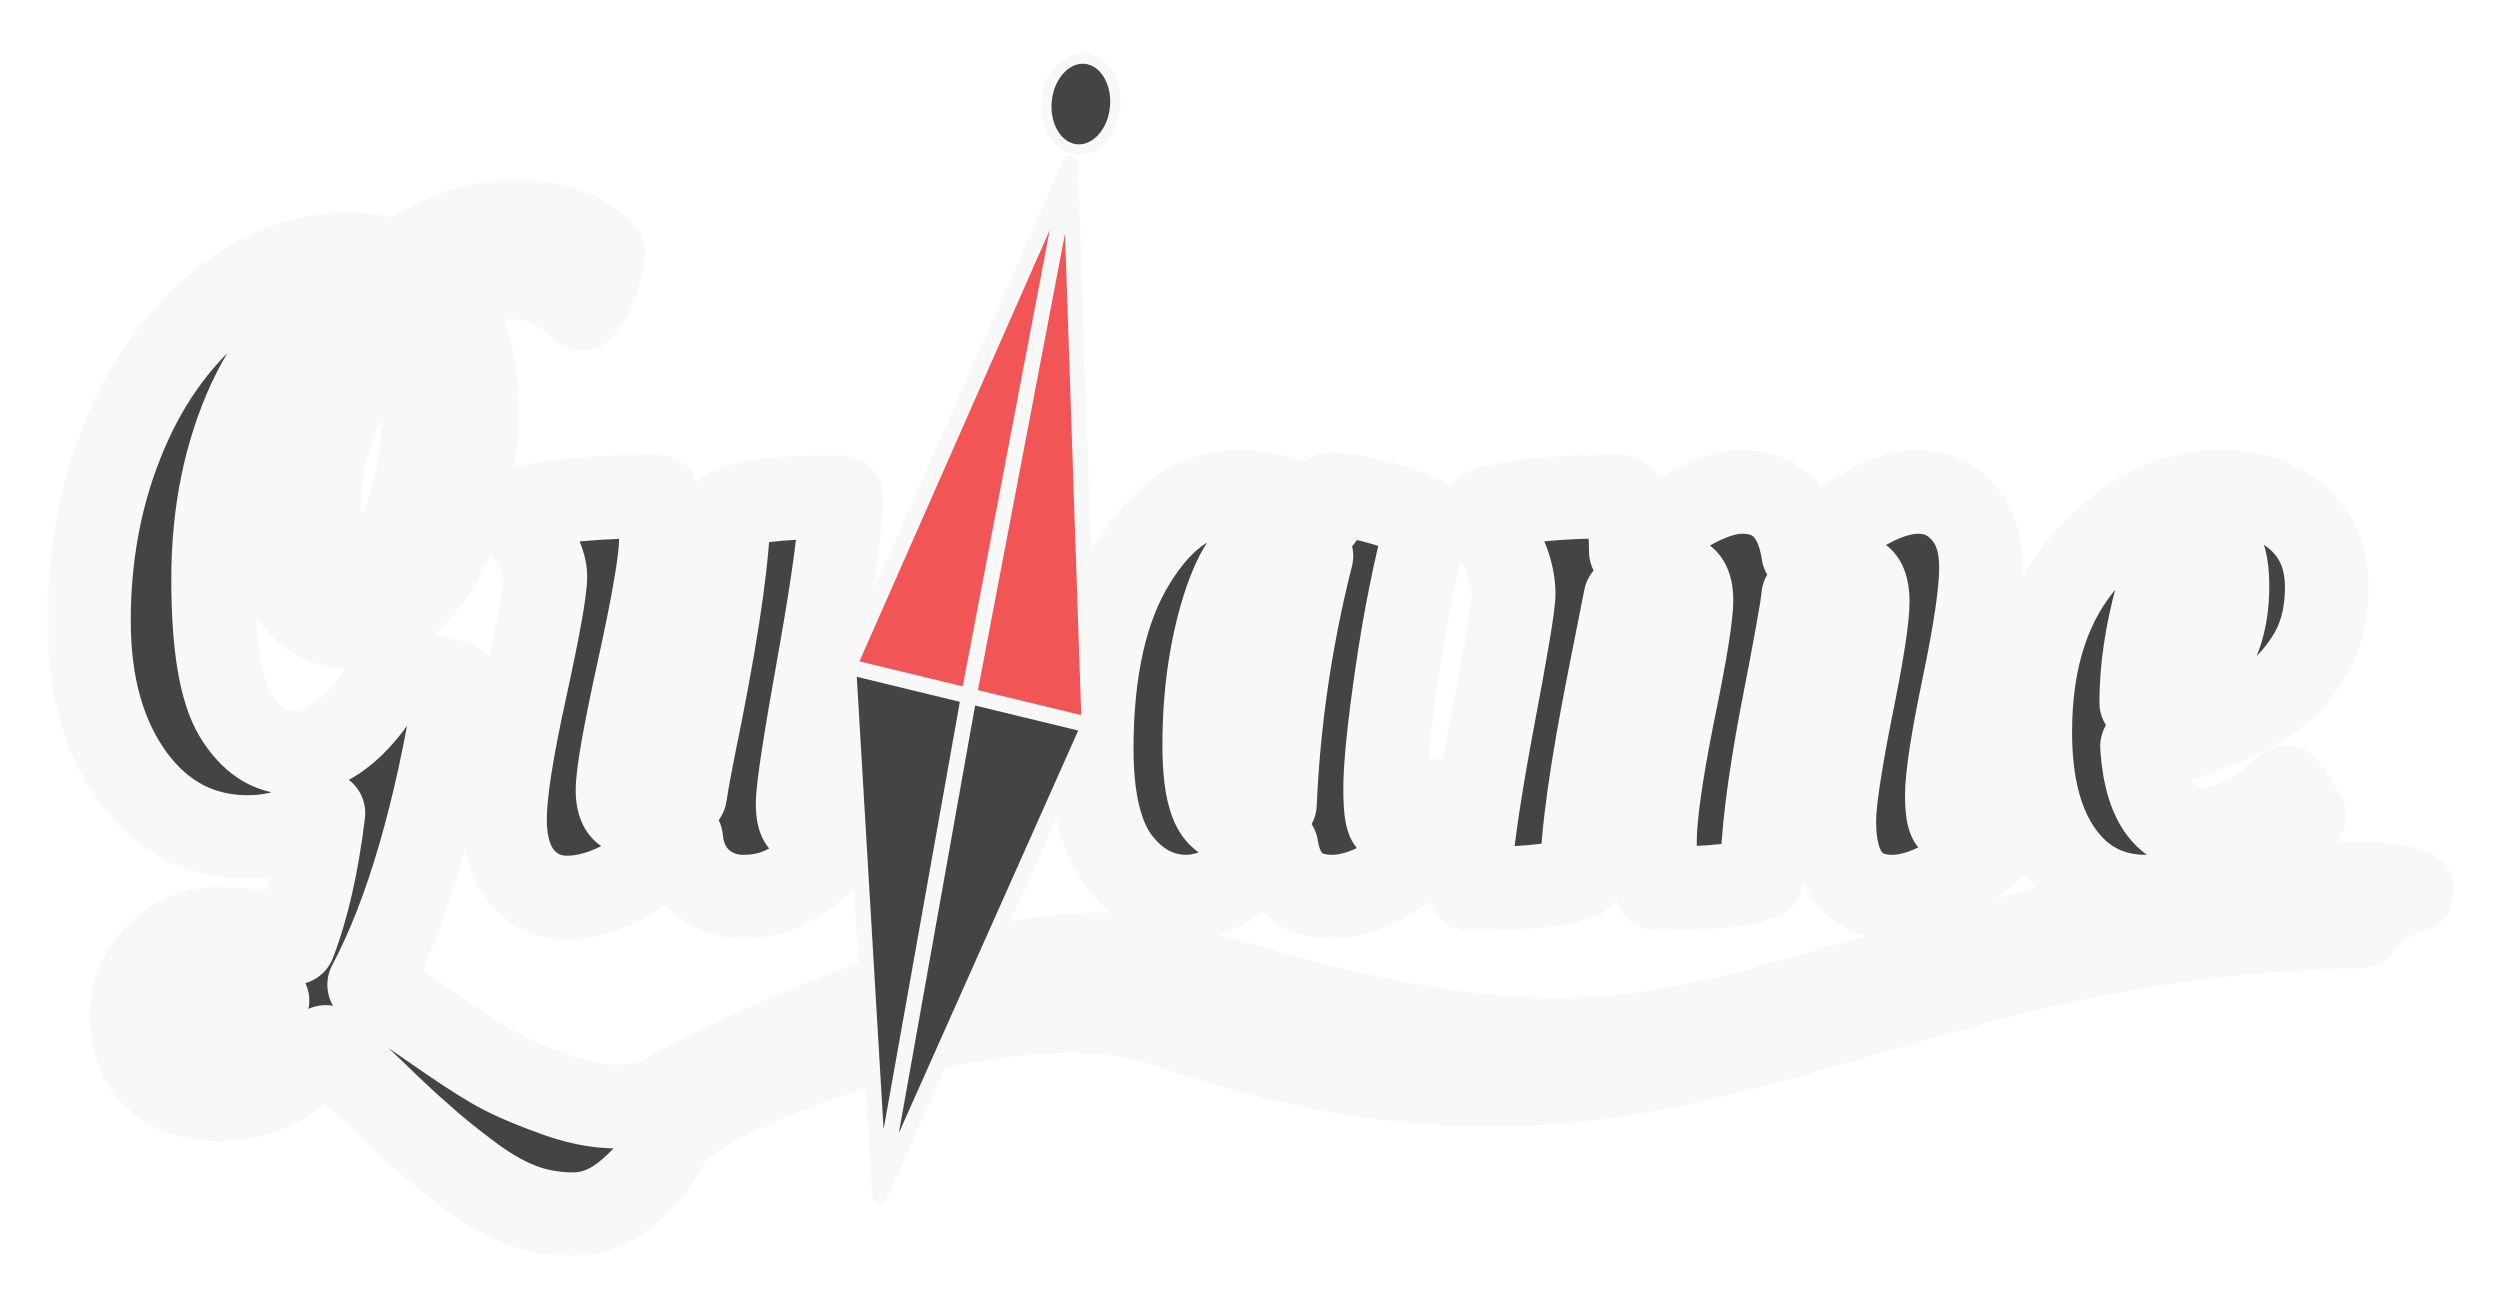 <svg width="239" height="124" viewBox="0 0 239 124" fill="none" xmlns="http://www.w3.org/2000/svg">
<g filter="url(#filter0_ddddi_146_317)">
<ellipse rx="3.302" ry="4.359" transform="matrix(0.981 0.193 -0.148 0.989 102.83 8.948)" fill="#444444" stroke="#F8F8F8"/>
<mask id="path-2-outside-1_146_317" maskUnits="userSpaceOnUse" x="4" y="16.171" width="231" height="103" fill="black">
<rect fill="white" x="4" y="16.171" width="231" height="103"/>
<path fill-rule="evenodd" clip-rule="evenodd" d="M63.519 107.853C62.678 109.724 61.391 111.397 59.66 112.871C57.977 114.345 56.196 115.082 54.316 115.082C52.485 115.082 50.778 114.77 49.194 114.147C47.611 113.523 45.928 112.531 44.147 111.17C42.415 109.866 40.955 108.675 39.768 107.598C38.58 106.578 36.972 105.075 34.943 103.091C32.914 101.163 31.479 99.831 30.638 99.094C27.62 102.439 24.206 104.111 20.395 104.111C17.971 104.111 15.967 103.403 14.383 101.985C12.849 100.568 12.082 98.668 12.082 96.287C12.082 93.963 12.899 91.95 14.532 90.249C16.214 88.605 18.243 87.782 20.618 87.782C22.993 87.782 25.319 88.236 27.595 89.143C28.881 85.798 29.822 81.659 30.416 76.727C28.288 78.257 25.888 79.023 23.216 79.023C18.713 79.023 15.051 77.123 12.231 73.325C9.41 69.469 8 64.48 8 58.357C8 52.233 9.039 46.563 11.117 41.347C13.196 36.075 16.165 31.765 20.024 28.42C23.933 25.018 28.238 23.318 32.939 23.318C34.572 23.318 36.131 23.601 37.615 24.168C41.326 21.503 45.038 20.171 48.749 20.171C52.509 20.171 55.33 21.192 57.21 23.233C56.814 25.5 56.122 27.258 55.132 28.505C53.153 26.521 50.951 25.529 48.526 25.529C46.101 25.529 43.825 26.067 41.697 27.145C43.974 29.923 45.112 33.58 45.112 38.116C45.112 41.404 44.642 44.608 43.702 47.726C42.811 50.788 41.376 53.424 39.397 55.635C37.417 57.79 35.215 58.867 32.791 58.867C30.416 58.867 28.609 57.818 27.372 55.72C26.135 53.622 25.517 50.929 25.517 47.641C25.517 41.007 27.818 34.855 32.419 29.186C28.758 29.469 25.739 32.162 23.364 37.265C21.039 42.311 19.876 48.009 19.876 54.359C19.876 60.653 20.593 64.99 22.028 67.371C23.463 69.753 25.269 70.943 27.447 70.943C31.059 70.943 34.325 68.194 37.244 62.694L43.182 64.31C41.203 76.727 38.407 86.337 34.795 93.14C35.537 93.594 37.343 94.813 40.213 96.797C43.133 98.838 45.236 100.228 46.522 100.965C47.858 101.758 49.689 102.58 52.014 103.431C54.34 104.338 56.493 104.792 58.472 104.792L61.7 104.545C64.584 102.678 95.619 86.036 111.987 91.233C145.977 102.024 156.117 99.032 177.852 92.619C183.035 91.09 188.877 89.366 195.86 87.588C217.384 82.85 226.927 82.85 230.108 84.186C228.057 84.751 226.951 85.389 225.125 87.588C205.281 87.879 190.773 92.135 177.402 96.058C157.265 101.966 139.709 107.117 110.397 96.822C95.769 92.088 66.532 103.087 63.515 107.84C63.516 107.845 63.518 107.849 63.519 107.853ZM33.087 53.679C35.116 53.679 36.749 52.205 37.986 49.257C39.273 46.252 39.916 42.793 39.916 38.881C39.916 34.969 38.976 32.162 37.096 30.462C34.918 32.616 33.187 35.224 31.9 38.286C30.663 41.347 30.044 44.182 30.044 46.79C30.044 51.383 31.059 53.679 33.087 53.679ZM20.024 97.733C21.806 97.733 23.488 96.712 25.071 94.671C23.241 93.537 21.583 92.97 20.098 92.97C17.971 92.97 16.907 93.792 16.907 95.437C16.907 96.174 17.229 96.741 17.872 97.138C18.515 97.534 19.233 97.733 20.024 97.733ZM125.835 48.491C125.934 48.378 126.206 47.641 126.652 46.28C128.977 46.28 132.095 47.074 136.004 48.661C134.767 53.367 133.777 58.3 133.035 63.459C132.293 68.562 131.921 72.219 131.921 74.43C131.921 76.585 132.119 77.662 132.515 77.662C132.812 77.662 133.901 77.123 135.781 76.046L136.672 75.536L138.008 78.513C137.562 78.966 136.969 79.533 136.226 80.213C135.534 80.894 134.198 81.829 132.218 83.02C130.239 84.154 128.458 84.721 126.874 84.721C123.806 84.721 122.025 83.133 121.53 79.958C118.363 83.133 115.493 84.721 112.92 84.721C110.397 84.721 108.244 83.587 106.463 81.319C104.731 79.051 103.865 75.479 103.865 70.603C103.865 63.006 105.226 57.024 107.947 52.658C110.669 48.236 113.959 46.025 117.819 46.025C120.59 46.025 123.262 46.847 125.835 48.491ZM117.374 77.492C118.561 77.492 119.897 76.953 121.382 75.876C121.728 67.882 122.891 59.972 124.87 52.148C123.386 51.411 122.124 51.043 121.085 51.043C119.303 51.043 117.769 53.055 116.483 57.081C115.246 61.05 114.627 65.444 114.627 70.263C114.627 75.082 115.543 77.492 117.374 77.492ZM141.383 83.955H139.972C139.972 81.291 140.665 76.188 142.051 68.647C143.486 61.106 144.203 56.826 144.203 55.805C144.203 53.934 143.51 51.95 142.125 49.852L141.457 48.831L141.531 47.726C144.203 46.875 148.483 46.45 154.372 46.45C155.064 47.527 155.411 49.285 155.411 51.723C159.864 47.924 163.402 46.025 166.025 46.025C169.34 46.025 171.295 47.981 171.888 51.893C173.225 50.646 174.956 49.37 177.084 48.066C179.261 46.705 181.191 46.025 182.874 46.025C184.605 46.025 186.04 46.677 187.179 47.981C188.317 49.228 188.886 50.986 188.886 53.254C188.886 55.522 188.341 59.264 187.253 64.48C186.164 69.696 185.62 73.211 185.62 75.026C185.62 76.783 185.843 77.662 186.288 77.662C186.585 77.662 187.599 77.123 189.331 76.046L190.147 75.536L191.483 78.513C190.197 79.987 188.44 81.404 186.214 82.765C184.036 84.069 182.107 84.721 180.424 84.721C176.713 84.721 174.857 82.311 174.857 77.492C174.857 75.734 175.377 72.219 176.416 66.946C177.505 61.617 178.049 58.158 178.049 56.571C178.049 54.926 177.628 54.104 176.787 54.104C175.352 54.104 173.719 54.728 171.888 55.975C171.79 57.109 171.097 60.965 169.81 67.541C168.573 74.118 167.955 79.221 167.955 82.85C166.52 83.587 163.155 83.955 157.86 83.955C157.761 83.332 157.712 81.829 157.712 79.448C157.712 77.067 158.281 73.013 159.419 67.286C160.607 61.56 161.2 57.931 161.2 56.401C161.2 54.87 160.73 54.104 159.79 54.104C158.306 54.104 156.673 54.785 154.891 56.145C154.792 56.656 154.298 59.15 153.407 63.629C151.625 72.588 150.735 78.966 150.735 82.765C149.003 83.558 145.886 83.955 141.383 83.955ZM199.156 52.233C195.445 56.315 193.59 61.9 193.59 68.987C193.59 73.92 194.579 77.775 196.559 80.554C198.538 83.332 201.235 84.721 204.649 84.721C208.063 84.721 211.205 83.814 214.075 81.999C215.114 81.319 216.228 80.469 217.415 79.448C218.603 78.427 219.395 77.605 219.79 76.982L218.009 74.26L216.896 75.281C216.154 75.961 215.114 76.641 213.778 77.322C212.442 78.002 211.181 78.342 209.993 78.342C206.529 78.342 204.624 75.678 204.278 70.348L206.059 70.093C208.979 69.583 212.195 68.335 215.708 66.351C217.44 65.33 218.9 63.885 220.087 62.014C221.324 60.142 221.943 57.846 221.943 55.125C221.943 52.347 221.003 50.135 219.122 48.491C217.242 46.847 214.842 46.025 211.923 46.025C207.172 46.025 202.917 48.094 199.156 52.233ZM210.216 62.524C208.731 64.451 206.727 65.671 204.204 66.181C204.204 63.006 204.698 59.604 205.688 55.975C206.727 52.29 208.187 50.447 210.067 50.447C211.651 50.447 212.442 51.978 212.442 55.04C212.442 58.101 211.7 60.596 210.216 62.524ZM49.704 64.905C48.418 70.745 47.775 74.884 47.775 77.322C47.775 79.703 48.319 81.546 49.407 82.85C50.545 84.154 51.98 84.806 53.712 84.806C56.978 84.806 60.615 82.935 64.623 79.193C64.772 80.837 65.39 82.169 66.479 83.19C67.617 84.21 68.978 84.721 70.561 84.721C73.876 84.721 76.096 83.388 80.5 79.193L80 75.5C78.45 76.336 77.595 76.993 77.098 77.375C76.785 77.615 76.614 77.747 76.499 77.747C76.004 77.747 75.757 77.095 75.757 75.791C75.757 74.43 76.45 69.894 77.835 62.184C79.221 54.416 79.913 49.2 79.913 46.535H78.503C74 46.535 70.883 46.932 69.151 47.726C69.151 51.638 68.26 58.13 66.479 67.201C65.687 71.057 65.192 73.665 64.994 75.026C63.114 76.216 61.456 76.811 60.021 76.811C59.032 76.811 58.537 76.046 58.537 74.515C58.537 72.984 59.23 69.072 60.615 62.779C62.001 56.486 62.693 52.375 62.693 50.447C62.693 48.52 62.57 47.187 62.322 46.45C56.83 46.45 52.401 46.847 49.036 47.641L48.962 48.746C50.743 50.958 51.634 52.743 51.634 54.104C51.634 55.408 50.991 59.009 49.704 64.905Z"/>
</mask>
<path fill-rule="evenodd" clip-rule="evenodd" d="M63.519 107.853C62.678 109.724 61.391 111.397 59.66 112.871C57.977 114.345 56.196 115.082 54.316 115.082C52.485 115.082 50.778 114.77 49.194 114.147C47.611 113.523 45.928 112.531 44.147 111.17C42.415 109.866 40.955 108.675 39.768 107.598C38.58 106.578 36.972 105.075 34.943 103.091C32.914 101.163 31.479 99.831 30.638 99.094C27.62 102.439 24.206 104.111 20.395 104.111C17.971 104.111 15.967 103.403 14.383 101.985C12.849 100.568 12.082 98.668 12.082 96.287C12.082 93.963 12.899 91.95 14.532 90.249C16.214 88.605 18.243 87.782 20.618 87.782C22.993 87.782 25.319 88.236 27.595 89.143C28.881 85.798 29.822 81.659 30.416 76.727C28.288 78.257 25.888 79.023 23.216 79.023C18.713 79.023 15.051 77.123 12.231 73.325C9.41 69.469 8 64.48 8 58.357C8 52.233 9.039 46.563 11.117 41.347C13.196 36.075 16.165 31.765 20.024 28.42C23.933 25.018 28.238 23.318 32.939 23.318C34.572 23.318 36.131 23.601 37.615 24.168C41.326 21.503 45.038 20.171 48.749 20.171C52.509 20.171 55.33 21.192 57.21 23.233C56.814 25.5 56.122 27.258 55.132 28.505C53.153 26.521 50.951 25.529 48.526 25.529C46.101 25.529 43.825 26.067 41.697 27.145C43.974 29.923 45.112 33.58 45.112 38.116C45.112 41.404 44.642 44.608 43.702 47.726C42.811 50.788 41.376 53.424 39.397 55.635C37.417 57.79 35.215 58.867 32.791 58.867C30.416 58.867 28.609 57.818 27.372 55.72C26.135 53.622 25.517 50.929 25.517 47.641C25.517 41.007 27.818 34.855 32.419 29.186C28.758 29.469 25.739 32.162 23.364 37.265C21.039 42.311 19.876 48.009 19.876 54.359C19.876 60.653 20.593 64.99 22.028 67.371C23.463 69.753 25.269 70.943 27.447 70.943C31.059 70.943 34.325 68.194 37.244 62.694L43.182 64.31C41.203 76.727 38.407 86.337 34.795 93.14C35.537 93.594 37.343 94.813 40.213 96.797C43.133 98.838 45.236 100.228 46.522 100.965C47.858 101.758 49.689 102.58 52.014 103.431C54.34 104.338 56.493 104.792 58.472 104.792L61.7 104.545C64.584 102.678 95.619 86.036 111.987 91.233C145.977 102.024 156.117 99.032 177.852 92.619C183.035 91.09 188.877 89.366 195.86 87.588C217.384 82.85 226.927 82.85 230.108 84.186C228.057 84.751 226.951 85.389 225.125 87.588C205.281 87.879 190.773 92.135 177.402 96.058C157.265 101.966 139.709 107.117 110.397 96.822C95.769 92.088 66.532 103.087 63.515 107.84C63.516 107.845 63.518 107.849 63.519 107.853ZM33.087 53.679C35.116 53.679 36.749 52.205 37.986 49.257C39.273 46.252 39.916 42.793 39.916 38.881C39.916 34.969 38.976 32.162 37.096 30.462C34.918 32.616 33.187 35.224 31.9 38.286C30.663 41.347 30.044 44.182 30.044 46.79C30.044 51.383 31.059 53.679 33.087 53.679ZM20.024 97.733C21.806 97.733 23.488 96.712 25.071 94.671C23.241 93.537 21.583 92.97 20.098 92.97C17.971 92.97 16.907 93.792 16.907 95.437C16.907 96.174 17.229 96.741 17.872 97.138C18.515 97.534 19.233 97.733 20.024 97.733ZM125.835 48.491C125.934 48.378 126.206 47.641 126.652 46.28C128.977 46.28 132.095 47.074 136.004 48.661C134.767 53.367 133.777 58.3 133.035 63.459C132.293 68.562 131.921 72.219 131.921 74.43C131.921 76.585 132.119 77.662 132.515 77.662C132.812 77.662 133.901 77.123 135.781 76.046L136.672 75.536L138.008 78.513C137.562 78.966 136.969 79.533 136.226 80.213C135.534 80.894 134.198 81.829 132.218 83.02C130.239 84.154 128.458 84.721 126.874 84.721C123.806 84.721 122.025 83.133 121.53 79.958C118.363 83.133 115.493 84.721 112.92 84.721C110.397 84.721 108.244 83.587 106.463 81.319C104.731 79.051 103.865 75.479 103.865 70.603C103.865 63.006 105.226 57.024 107.947 52.658C110.669 48.236 113.959 46.025 117.819 46.025C120.59 46.025 123.262 46.847 125.835 48.491ZM117.374 77.492C118.561 77.492 119.897 76.953 121.382 75.876C121.728 67.882 122.891 59.972 124.87 52.148C123.386 51.411 122.124 51.043 121.085 51.043C119.303 51.043 117.769 53.055 116.483 57.081C115.246 61.05 114.627 65.444 114.627 70.263C114.627 75.082 115.543 77.492 117.374 77.492ZM141.383 83.955H139.972C139.972 81.291 140.665 76.188 142.051 68.647C143.486 61.106 144.203 56.826 144.203 55.805C144.203 53.934 143.51 51.95 142.125 49.852L141.457 48.831L141.531 47.726C144.203 46.875 148.483 46.45 154.372 46.45C155.064 47.527 155.411 49.285 155.411 51.723C159.864 47.924 163.402 46.025 166.025 46.025C169.34 46.025 171.295 47.981 171.888 51.893C173.225 50.646 174.956 49.37 177.084 48.066C179.261 46.705 181.191 46.025 182.874 46.025C184.605 46.025 186.04 46.677 187.179 47.981C188.317 49.228 188.886 50.986 188.886 53.254C188.886 55.522 188.341 59.264 187.253 64.48C186.164 69.696 185.62 73.211 185.62 75.026C185.62 76.783 185.843 77.662 186.288 77.662C186.585 77.662 187.599 77.123 189.331 76.046L190.147 75.536L191.483 78.513C190.197 79.987 188.44 81.404 186.214 82.765C184.036 84.069 182.107 84.721 180.424 84.721C176.713 84.721 174.857 82.311 174.857 77.492C174.857 75.734 175.377 72.219 176.416 66.946C177.505 61.617 178.049 58.158 178.049 56.571C178.049 54.926 177.628 54.104 176.787 54.104C175.352 54.104 173.719 54.728 171.888 55.975C171.79 57.109 171.097 60.965 169.81 67.541C168.573 74.118 167.955 79.221 167.955 82.85C166.52 83.587 163.155 83.955 157.86 83.955C157.761 83.332 157.712 81.829 157.712 79.448C157.712 77.067 158.281 73.013 159.419 67.286C160.607 61.56 161.2 57.931 161.2 56.401C161.2 54.87 160.73 54.104 159.79 54.104C158.306 54.104 156.673 54.785 154.891 56.145C154.792 56.656 154.298 59.15 153.407 63.629C151.625 72.588 150.735 78.966 150.735 82.765C149.003 83.558 145.886 83.955 141.383 83.955ZM199.156 52.233C195.445 56.315 193.59 61.9 193.59 68.987C193.59 73.92 194.579 77.775 196.559 80.554C198.538 83.332 201.235 84.721 204.649 84.721C208.063 84.721 211.205 83.814 214.075 81.999C215.114 81.319 216.228 80.469 217.415 79.448C218.603 78.427 219.395 77.605 219.79 76.982L218.009 74.26L216.896 75.281C216.154 75.961 215.114 76.641 213.778 77.322C212.442 78.002 211.181 78.342 209.993 78.342C206.529 78.342 204.624 75.678 204.278 70.348L206.059 70.093C208.979 69.583 212.195 68.335 215.708 66.351C217.44 65.33 218.9 63.885 220.087 62.014C221.324 60.142 221.943 57.846 221.943 55.125C221.943 52.347 221.003 50.135 219.122 48.491C217.242 46.847 214.842 46.025 211.923 46.025C207.172 46.025 202.917 48.094 199.156 52.233ZM210.216 62.524C208.731 64.451 206.727 65.671 204.204 66.181C204.204 63.006 204.698 59.604 205.688 55.975C206.727 52.29 208.187 50.447 210.067 50.447C211.651 50.447 212.442 51.978 212.442 55.04C212.442 58.101 211.7 60.596 210.216 62.524ZM49.704 64.905C48.418 70.745 47.775 74.884 47.775 77.322C47.775 79.703 48.319 81.546 49.407 82.85C50.545 84.154 51.98 84.806 53.712 84.806C56.978 84.806 60.615 82.935 64.623 79.193C64.772 80.837 65.39 82.169 66.479 83.19C67.617 84.21 68.978 84.721 70.561 84.721C73.876 84.721 76.096 83.388 80.5 79.193L80 75.5C78.45 76.336 77.595 76.993 77.098 77.375C76.785 77.615 76.614 77.747 76.499 77.747C76.004 77.747 75.757 77.095 75.757 75.791C75.757 74.43 76.45 69.894 77.835 62.184C79.221 54.416 79.913 49.2 79.913 46.535H78.503C74 46.535 70.883 46.932 69.151 47.726C69.151 51.638 68.26 58.13 66.479 67.201C65.687 71.057 65.192 73.665 64.994 75.026C63.114 76.216 61.456 76.811 60.021 76.811C59.032 76.811 58.537 76.046 58.537 74.515C58.537 72.984 59.23 69.072 60.615 62.779C62.001 56.486 62.693 52.375 62.693 50.447C62.693 48.52 62.57 47.187 62.322 46.45C56.83 46.45 52.401 46.847 49.036 47.641L48.962 48.746C50.743 50.958 51.634 52.743 51.634 54.104C51.634 55.408 50.991 59.009 49.704 64.905Z" fill="#444444"/>
<path d="M59.66 112.871L57.067 109.825C57.052 109.837 57.038 109.85 57.023 109.863L59.66 112.871ZM63.519 107.853L67.167 109.494C67.587 108.56 67.633 107.502 67.296 106.535L63.519 107.853ZM44.147 111.17L46.575 107.991C46.568 107.986 46.56 107.98 46.553 107.975L44.147 111.17ZM39.768 107.598L42.455 104.635C42.429 104.611 42.402 104.588 42.375 104.564L39.768 107.598ZM34.943 103.091L37.74 100.231C37.726 100.218 37.712 100.204 37.698 100.191L34.943 103.091ZM30.638 99.094L33.274 96.085C31.63 94.644 29.133 94.791 27.668 96.414L30.638 99.094ZM14.383 101.985L11.669 104.923C11.684 104.937 11.7 104.951 11.715 104.965L14.383 101.985ZM14.532 90.249L11.736 87.388C11.706 87.418 11.676 87.448 11.646 87.479L14.532 90.249ZM27.595 89.143L26.114 92.859C27.107 93.255 28.218 93.237 29.198 92.808C30.177 92.38 30.945 91.577 31.328 90.579L27.595 89.143ZM30.416 76.727L34.387 77.205C34.577 75.629 33.816 74.09 32.45 73.282C31.083 72.475 29.368 72.552 28.079 73.48L30.416 76.727ZM12.231 73.325L9.002 75.686C9.008 75.694 9.014 75.702 9.019 75.709L12.231 73.325ZM11.117 41.347L14.833 42.828C14.835 42.823 14.837 42.819 14.839 42.814L11.117 41.347ZM20.024 28.42L22.644 31.443L22.65 31.438L20.024 28.42ZM37.615 24.168L36.188 27.905C37.444 28.384 38.856 28.201 39.948 27.417L37.615 24.168ZM57.21 23.233L61.151 23.92C61.365 22.694 60.996 21.438 60.152 20.522L57.21 23.233ZM55.132 28.505L52.3 31.33C53.106 32.138 54.219 32.564 55.359 32.499C56.498 32.434 57.556 31.886 58.266 30.992L55.132 28.505ZM41.697 27.145L39.891 23.576C38.809 24.124 38.034 25.133 37.784 26.319C37.533 27.506 37.835 28.742 38.603 29.68L41.697 27.145ZM43.702 47.726L39.872 46.571C39.868 46.584 39.864 46.596 39.861 46.608L43.702 47.726ZM39.397 55.635L42.342 58.341C42.354 58.328 42.365 58.316 42.377 58.303L39.397 55.635ZM27.372 55.72L23.927 57.752L23.927 57.752L27.372 55.72ZM32.419 29.186L35.525 31.707C36.533 30.465 36.704 28.743 35.962 27.328C35.219 25.912 33.705 25.074 32.111 25.198L32.419 29.186ZM23.364 37.265L19.738 35.577C19.736 35.582 19.734 35.586 19.732 35.591L23.364 37.265ZM37.244 62.694L38.294 58.834C36.491 58.343 34.587 59.167 33.711 60.818L37.244 62.694ZM43.182 64.31L47.132 64.939C47.454 62.922 46.203 60.986 44.232 60.45L43.182 64.31ZM34.795 93.14L31.262 91.265C30.27 93.133 30.904 95.451 32.709 96.553L34.795 93.14ZM40.213 96.797L42.505 93.519C42.499 93.515 42.494 93.511 42.488 93.507L40.213 96.797ZM46.522 100.965L48.565 97.526C48.547 97.515 48.529 97.504 48.51 97.494L46.522 100.965ZM52.014 103.431L53.468 99.704C53.442 99.694 53.415 99.684 53.388 99.674L52.014 103.431ZM58.472 104.792V108.792C58.574 108.792 58.675 108.788 58.777 108.78L58.472 104.792ZM61.7 104.545L62.005 108.533C62.67 108.483 63.313 108.266 63.873 107.903L61.7 104.545ZM111.987 91.233L113.197 87.42L113.197 87.42L111.987 91.233ZM177.852 92.619L176.72 88.783L176.72 88.783L177.852 92.619ZM195.86 87.588L195 83.682C194.957 83.691 194.915 83.701 194.873 83.712L195.86 87.588ZM230.108 84.186L231.169 88.043C232.813 87.591 233.99 86.146 234.1 84.445C234.21 82.743 233.23 81.159 231.658 80.498L230.108 84.186ZM225.125 87.588L225.184 91.588C226.352 91.57 227.455 91.043 228.202 90.144L225.125 87.588ZM177.402 96.058L178.528 99.896L178.528 99.896L177.402 96.058ZM110.397 96.822L111.722 93.048C111.691 93.037 111.66 93.026 111.628 93.016L110.397 96.822ZM63.515 107.84L60.138 105.696C59.481 106.731 59.334 108.009 59.741 109.166L63.515 107.84ZM37.986 49.257L34.309 47.682C34.305 47.691 34.302 47.7 34.298 47.709L37.986 49.257ZM37.096 30.462L39.779 27.495C38.204 26.071 35.791 26.125 34.282 27.618L37.096 30.462ZM31.9 38.286L28.212 36.736C28.205 36.753 28.198 36.77 28.191 36.787L31.9 38.286ZM25.071 94.671L28.232 97.123C28.927 96.227 29.209 95.078 29.008 93.962C28.807 92.846 28.142 91.868 27.178 91.271L25.071 94.671ZM126.652 46.28V42.28C124.922 42.28 123.388 43.392 122.85 45.036L126.652 46.28ZM125.835 48.491L123.681 51.862C125.35 52.928 127.547 52.613 128.849 51.121L125.835 48.491ZM136.004 48.661L139.872 49.678C140.383 47.734 139.372 45.712 137.509 44.955L136.004 48.661ZM133.035 63.459L136.993 64.035L136.994 64.029L133.035 63.459ZM135.781 76.046L133.793 72.575L133.793 72.575L135.781 76.046ZM136.672 75.536L140.321 73.898C139.859 72.868 138.982 72.081 137.908 71.732C136.835 71.383 135.663 71.504 134.683 72.065L136.672 75.536ZM138.008 78.513L140.862 81.315C142.016 80.14 142.331 78.377 141.657 76.874L138.008 78.513ZM136.226 80.213L133.524 77.265C133.49 77.296 133.456 77.327 133.424 77.36L136.226 80.213ZM132.218 83.02L134.207 86.491C134.231 86.477 134.256 86.462 134.28 86.448L132.218 83.02ZM121.53 79.958L125.482 79.342C125.25 77.853 124.201 76.621 122.768 76.155C121.336 75.688 119.762 76.067 118.698 77.133L121.53 79.958ZM106.463 81.319L103.284 83.747C103.295 83.761 103.306 83.775 103.317 83.79L106.463 81.319ZM107.947 52.658L111.342 54.775C111.346 54.768 111.35 54.761 111.354 54.755L107.947 52.658ZM121.382 75.876L123.731 79.113C124.719 78.397 125.325 77.268 125.378 76.049L121.382 75.876ZM124.87 52.148L128.748 53.129C129.21 51.303 128.336 49.403 126.649 48.566L124.87 52.148ZM116.483 57.081L112.673 55.863C112.67 55.872 112.667 55.881 112.664 55.891L116.483 57.081ZM139.972 83.955H135.972C135.972 86.165 137.763 87.955 139.972 87.955V83.955ZM142.051 68.647L138.121 67.899C138.12 67.908 138.118 67.916 138.116 67.924L142.051 68.647ZM142.125 49.852L138.778 52.043C138.781 52.047 138.784 52.052 138.787 52.056L142.125 49.852ZM141.457 48.831L137.466 48.563C137.408 49.431 137.634 50.294 138.11 51.022L141.457 48.831ZM141.531 47.726L140.318 43.914C138.752 44.413 137.65 45.818 137.54 47.458L141.531 47.726ZM154.372 46.45L157.736 44.287C157 43.142 155.733 42.45 154.372 42.45V46.45ZM155.411 51.723H151.411C151.411 53.283 152.318 54.701 153.735 55.355C155.152 56.009 156.82 55.779 158.007 54.766L155.411 51.723ZM171.888 51.893L167.934 52.493C168.156 53.961 169.173 55.184 170.575 55.671C171.977 56.159 173.533 55.83 174.618 54.817L171.888 51.893ZM177.084 48.066L179.174 51.476C179.184 51.47 179.194 51.464 179.204 51.458L177.084 48.066ZM187.179 47.981L184.165 50.611C184.184 50.633 184.204 50.655 184.224 50.677L187.179 47.981ZM189.331 76.046L191.444 79.443L191.451 79.438L189.331 76.046ZM190.147 75.536L193.797 73.898C193.323 72.843 192.417 72.045 191.311 71.709C190.205 71.373 189.008 71.531 188.027 72.144L190.147 75.536ZM191.483 78.513L194.497 81.143C195.524 79.966 195.772 78.299 195.133 76.874L191.483 78.513ZM186.214 82.765L188.269 86.196C188.279 86.19 188.289 86.184 188.299 86.178L186.214 82.765ZM176.416 66.946L172.497 66.146C172.495 66.155 172.493 66.164 172.492 66.173L176.416 66.946ZM171.888 55.975L169.636 52.669C168.644 53.346 168.008 54.431 167.904 55.627L171.888 55.975ZM169.81 67.541L165.885 66.774C165.883 66.783 165.881 66.793 165.879 66.802L169.81 67.541ZM167.955 82.85L169.782 86.408C171.116 85.723 171.955 84.349 171.955 82.85H167.955ZM157.86 83.955L153.91 84.582C154.218 86.525 155.893 87.955 157.86 87.955V83.955ZM159.419 67.286L155.502 66.474C155.5 66.485 155.498 66.496 155.496 66.507L159.419 67.286ZM154.891 56.145L152.463 52.967C151.684 53.562 151.151 54.422 150.964 55.384L154.891 56.145ZM153.407 63.629L149.484 62.849L149.484 62.849L153.407 63.629ZM150.735 82.765L152.401 86.401C153.823 85.749 154.735 84.329 154.735 82.765H150.735ZM199.156 52.233L202.116 54.924L202.117 54.923L199.156 52.233ZM214.075 81.999L216.213 85.38C216.231 85.369 216.249 85.358 216.266 85.346L214.075 81.999ZM219.79 76.982L223.168 79.125C224.009 77.8 223.997 76.105 223.137 74.791L219.79 76.982ZM218.009 74.26L221.356 72.07C220.713 71.087 219.671 70.437 218.506 70.291C217.342 70.145 216.172 70.518 215.306 71.311L218.009 74.26ZM216.896 75.281L219.599 78.229L219.599 78.229L216.896 75.281ZM204.278 70.348L203.711 66.388C201.643 66.685 200.151 68.523 200.286 70.608L204.278 70.348ZM206.059 70.093L206.626 74.052C206.667 74.047 206.707 74.04 206.748 74.033L206.059 70.093ZM215.708 66.351L217.675 69.834C217.697 69.822 217.718 69.809 217.739 69.797L215.708 66.351ZM220.087 62.014L216.751 59.807C216.737 59.828 216.724 59.849 216.71 59.87L220.087 62.014ZM219.122 48.491L221.756 45.48L221.756 45.48L219.122 48.491ZM204.204 66.181H200.204C200.204 67.381 200.742 68.517 201.671 69.277C202.6 70.037 203.82 70.339 204.996 70.101L204.204 66.181ZM205.688 55.975L201.838 54.89C201.835 54.901 201.832 54.912 201.829 54.923L205.688 55.975ZM49.704 64.905L53.611 65.766L53.612 65.758L49.704 64.905ZM49.407 82.85L46.337 85.413C46.355 85.436 46.374 85.458 46.394 85.48L49.407 82.85ZM64.623 79.193L68.607 78.833C68.47 77.312 67.478 76.001 66.05 75.456C64.623 74.911 63.01 75.226 61.894 76.269L64.623 79.193ZM66.479 83.19L63.743 86.108C63.765 86.128 63.786 86.148 63.808 86.168L66.479 83.19ZM80.5 79.193L83.259 82.089C84.188 81.204 84.636 79.927 84.464 78.656L80.5 79.193ZM80 75.5L83.964 74.963C83.788 73.662 82.984 72.531 81.815 71.935C80.645 71.34 79.257 71.356 78.102 71.979L80 75.5ZM77.098 77.375L79.535 80.547L79.535 80.547L77.098 77.375ZM77.835 62.184L81.772 62.891L81.773 62.886L77.835 62.184ZM79.913 46.535H83.913C83.913 44.326 82.122 42.535 79.913 42.535V46.535ZM69.151 47.726L67.484 44.09C66.062 44.741 65.151 46.162 65.151 47.726H69.151ZM66.479 67.201L70.397 68.006C70.399 67.995 70.402 67.983 70.404 67.972L66.479 67.201ZM64.994 75.026L67.134 78.405C68.121 77.781 68.785 76.757 68.953 75.601L64.994 75.026ZM62.322 46.45L66.114 45.177C65.567 43.548 64.041 42.45 62.322 42.45V46.45ZM49.036 47.641L48.118 43.748C46.409 44.151 45.163 45.621 45.045 47.373L49.036 47.641ZM48.962 48.746L44.971 48.478C44.904 49.481 45.217 50.473 45.847 51.256L48.962 48.746ZM62.252 115.917C64.386 114.101 66.058 111.962 67.167 109.494L59.871 106.213C59.298 107.487 58.397 108.693 57.067 109.825L62.252 115.917ZM54.316 119.082C57.343 119.082 60.029 117.865 62.296 115.88L57.023 109.863C55.925 110.825 55.048 111.082 54.316 111.082V119.082ZM47.728 117.868C49.813 118.69 52.021 119.082 54.316 119.082V111.082C52.948 111.082 51.742 110.851 50.66 110.425L47.728 117.868ZM41.719 114.349C43.707 115.868 45.711 117.074 47.728 117.868L50.66 110.425C49.51 109.972 48.15 109.194 46.575 107.991L41.719 114.349ZM37.08 110.561C38.383 111.743 39.943 113.012 41.741 114.366L46.553 107.975C44.887 106.72 43.528 105.608 42.455 104.635L37.08 110.561ZM32.146 105.95C34.196 107.955 35.876 109.528 37.161 110.632L42.375 104.564C41.285 103.628 39.748 102.195 37.74 100.231L32.146 105.95ZM28.002 102.102C28.776 102.78 30.157 104.061 32.188 105.99L37.698 100.191C35.671 98.265 34.183 96.882 33.274 96.085L28.002 102.102ZM20.395 108.111C25.545 108.111 29.982 105.791 33.608 101.773L27.668 96.414C25.257 99.086 22.866 100.111 20.395 100.111V108.111ZM11.715 104.965C14.136 107.132 17.134 108.111 20.395 108.111V100.111C18.807 100.111 17.798 99.673 17.051 99.005L11.715 104.965ZM8.082 96.287C8.082 99.612 9.197 102.639 11.669 104.923L17.098 99.047C16.502 98.496 16.082 97.725 16.082 96.287H8.082ZM11.646 87.479C9.31 89.913 8.082 92.913 8.082 96.287H16.082C16.082 95.011 16.488 93.987 17.417 93.019L11.646 87.479ZM20.618 83.782C17.209 83.782 14.174 85.006 11.736 87.388L17.328 93.109C18.255 92.204 19.276 91.782 20.618 91.782V83.782ZM29.076 85.427C26.344 84.339 23.516 83.782 20.618 83.782V91.782C22.47 91.782 24.294 92.133 26.114 92.859L29.076 85.427ZM26.444 76.248C25.876 80.969 24.994 84.763 23.862 87.707L31.328 90.579C32.769 86.833 33.767 82.349 34.387 77.205L26.444 76.248ZM23.216 83.023C26.709 83.023 29.929 82.004 32.752 79.974L28.079 73.48C26.646 74.511 25.067 75.023 23.216 75.023V83.023ZM9.019 75.709C12.55 80.464 17.374 83.023 23.216 83.023V75.023C20.052 75.023 17.553 73.783 15.442 70.94L9.019 75.709ZM4 58.357C4 65.089 5.555 70.974 9.002 75.686L15.459 70.963C13.265 67.964 12 63.871 12 58.357H4ZM7.401 39.867C5.119 45.595 4 51.772 4 58.357H12C12 52.694 12.959 47.532 14.833 42.828L7.401 39.867ZM17.404 25.398C13.006 29.21 9.684 34.075 7.396 39.881L14.839 42.814C16.707 38.074 19.323 34.321 22.644 31.443L17.404 25.398ZM32.939 19.318C27.172 19.318 21.955 21.437 17.398 25.403L22.65 31.438C25.911 28.6 29.305 27.318 32.939 27.318V19.318ZM39.042 20.431C37.09 19.686 35.046 19.318 32.939 19.318V27.318C34.098 27.318 35.172 27.517 36.188 27.905L39.042 20.431ZM48.749 16.171C44.023 16.171 39.514 17.88 35.282 20.919L39.948 27.417C43.139 25.126 46.052 24.171 48.749 24.171V16.171ZM60.152 20.522C57.274 17.398 53.214 16.171 48.749 16.171V24.171C51.805 24.171 53.386 24.985 54.268 25.943L60.152 20.522ZM58.266 30.992C59.814 29.04 60.688 26.572 61.151 23.92L53.27 22.545C52.941 24.429 52.429 25.476 51.998 26.019L58.266 30.992ZM48.526 29.529C49.721 29.529 50.944 29.971 52.3 31.33L57.964 25.681C55.361 23.071 52.18 21.529 48.526 21.529V29.529ZM43.504 30.713C45.062 29.924 46.718 29.529 48.526 29.529V21.529C45.484 21.529 42.588 22.21 39.891 23.576L43.504 30.713ZM49.112 38.116C49.112 32.904 47.794 28.274 44.792 24.61L38.603 29.68C40.154 31.572 41.112 34.255 41.112 38.116H49.112ZM47.531 48.88C48.585 45.384 49.112 41.791 49.112 38.116H41.112C41.112 41.017 40.698 43.831 39.872 46.571L47.531 48.88ZM42.377 58.303C44.785 55.613 46.497 52.436 47.542 48.843L39.861 46.608C39.125 49.139 37.967 51.235 36.416 52.967L42.377 58.303ZM32.791 62.867C36.563 62.867 39.775 61.136 42.342 58.341L36.451 52.929C35.06 54.443 33.867 54.867 32.791 54.867V62.867ZM23.927 57.752C25.861 61.031 28.956 62.867 32.791 62.867V54.867C31.875 54.867 31.358 54.605 30.818 53.688L23.927 57.752ZM21.517 47.641C21.517 51.402 22.221 54.859 23.927 57.752L30.818 53.688C30.049 52.385 29.517 50.456 29.517 47.641H21.517ZM29.314 26.665C24.196 32.971 21.517 39.995 21.517 47.641H29.517C29.517 42.019 31.44 36.74 35.525 31.707L29.314 26.665ZM26.991 38.953C29.108 34.405 31.179 33.294 32.728 33.174L32.111 25.198C26.336 25.645 22.371 29.92 19.738 35.577L26.991 38.953ZM23.876 54.359C23.876 48.505 24.946 43.39 26.997 38.939L19.732 35.591C17.132 41.232 15.876 47.514 15.876 54.359H23.876ZM25.454 65.307C25.105 64.728 24.679 63.606 24.36 61.68C24.049 59.797 23.876 57.372 23.876 54.359H15.876C15.876 57.64 16.061 60.531 16.468 62.985C16.866 65.396 17.516 67.634 18.602 69.436L25.454 65.307ZM27.447 66.943C27.066 66.943 26.395 66.869 25.454 65.307L18.602 69.436C20.531 72.637 23.473 74.943 27.447 74.943V66.943ZM33.711 60.818C30.964 65.993 28.727 66.943 27.447 66.943V74.943C33.391 74.943 37.685 70.394 40.777 64.569L33.711 60.818ZM44.232 60.45L38.294 58.834L36.194 66.553L42.132 68.169L44.232 60.45ZM38.328 95.016C42.236 87.655 45.121 77.553 47.132 64.939L39.232 63.68C37.284 75.9 34.578 85.018 31.262 91.265L38.328 95.016ZM42.488 93.507C39.653 91.547 37.741 90.253 36.88 89.727L32.709 96.553C33.333 96.935 35.033 98.079 37.938 100.087L42.488 93.507ZM48.51 97.494C47.396 96.855 45.424 95.56 42.505 93.519L37.921 100.076C40.841 102.117 43.075 103.6 44.534 104.435L48.51 97.494ZM53.388 99.674C51.176 98.865 49.602 98.141 48.565 97.526L44.479 104.403C46.114 105.375 48.202 106.296 50.641 107.188L53.388 99.674ZM58.472 100.792C57.101 100.792 55.447 100.476 53.468 99.704L50.561 107.157C53.234 108.2 55.884 108.792 58.472 108.792V100.792ZM61.395 100.557L58.167 100.803L58.777 108.78L62.005 108.533L61.395 100.557ZM63.873 107.903C65.025 107.158 73.23 102.655 83.17 98.994C88.112 97.173 93.356 95.609 98.275 94.806C103.254 93.992 107.545 94.019 110.777 95.045L113.197 87.42C108.245 85.848 102.518 86.007 96.985 86.91C91.391 87.824 85.627 89.563 80.405 91.487C70.014 95.314 61.26 100.065 59.527 101.187L63.873 107.903ZM110.777 95.045C127.946 100.496 139.462 102.591 149.599 102.377C159.721 102.163 168.198 99.638 178.984 96.456L176.72 88.783C165.77 92.013 158.31 94.191 149.43 94.379C140.567 94.566 130.018 92.76 113.197 87.42L110.777 95.045ZM178.984 96.456C184.167 94.926 189.945 93.222 196.847 91.464L194.873 83.712C187.809 85.51 181.902 87.254 176.72 88.783L178.984 96.456ZM196.72 91.495C207.381 89.148 214.951 88.003 220.173 87.597C225.613 87.174 227.933 87.611 228.559 87.874L231.658 80.498C229.103 79.425 225.061 79.193 219.553 79.621C213.827 80.066 205.863 81.29 195 83.682L196.72 91.495ZM229.048 80.329C227.82 80.667 226.578 81.107 225.32 81.941C224.097 82.753 223.077 83.794 222.048 85.032L228.202 90.144C228.999 89.184 229.445 88.806 229.744 88.607C230.008 88.432 230.345 88.27 231.169 88.043L229.048 80.329ZM225.066 83.588C204.636 83.888 189.676 88.289 176.276 92.22L178.528 99.896C191.87 95.982 205.927 91.87 225.184 91.588L225.066 83.588ZM176.276 92.22C166.153 95.19 157.133 97.821 147.061 98.526C137.08 99.224 125.908 98.03 111.722 93.048L109.071 100.596C124.197 105.908 136.46 107.287 147.619 106.506C158.687 105.732 168.514 102.834 178.528 99.896L176.276 92.22ZM111.628 93.016C107.244 91.597 102.065 91.431 96.963 91.894C91.806 92.362 86.429 93.502 81.49 94.931C76.551 96.359 71.947 98.107 68.328 99.84C66.523 100.705 64.897 101.597 63.573 102.482C62.369 103.287 60.986 104.361 60.138 105.696L66.892 109.984C66.798 110.131 66.988 109.822 68.018 109.134C68.928 108.526 70.195 107.816 71.784 107.055C74.953 105.537 79.137 103.939 83.713 102.616C88.29 101.292 93.153 100.273 97.686 99.861C102.274 99.445 106.235 99.679 109.165 100.627L111.628 93.016ZM67.296 106.535C67.293 106.527 67.29 106.52 67.289 106.515L59.741 109.166C59.742 109.169 59.742 109.171 59.742 109.171L67.296 106.535ZM34.298 47.709C33.812 48.868 33.382 49.398 33.153 49.604C33.054 49.694 33.016 49.702 33.041 49.692C33.072 49.68 33.097 49.679 33.087 49.679V57.679C37.565 57.679 40.219 54.273 41.675 50.804L34.298 47.709ZM35.916 38.881C35.916 42.356 35.345 45.263 34.309 47.682L41.663 50.831C43.201 47.241 43.916 43.23 43.916 38.881H35.916ZM34.412 33.428C35.09 34.041 35.916 35.49 35.916 38.881H43.916C43.916 34.448 42.862 30.284 39.779 27.495L34.412 33.428ZM35.588 39.835C36.688 37.217 38.136 35.059 39.909 33.305L34.282 27.618C31.701 30.172 29.685 33.231 28.212 36.736L35.588 39.835ZM34.044 46.79C34.044 44.812 34.515 42.491 35.609 39.784L28.191 36.787C26.811 40.203 26.044 43.552 26.044 46.79H34.044ZM33.087 49.679C33.39 49.679 33.806 49.784 34.166 50.056C34.475 50.289 34.527 50.482 34.464 50.34C34.4 50.196 34.285 49.853 34.192 49.221C34.101 48.603 34.044 47.801 34.044 46.79H26.044C26.044 49.257 26.298 51.653 27.146 53.573C27.591 54.579 28.277 55.634 29.347 56.441C30.467 57.287 31.77 57.679 33.087 57.679V49.679ZM21.911 92.219C20.729 93.743 20.086 93.733 20.024 93.733V101.733C23.525 101.733 26.247 99.682 28.232 97.123L21.911 92.219ZM20.098 96.97C20.576 96.97 21.498 97.163 22.965 98.072L27.178 91.271C24.983 89.912 22.59 88.97 20.098 88.97V96.97ZM20.907 95.437C20.907 95.451 20.905 95.651 20.779 95.942C20.643 96.257 20.42 96.543 20.151 96.752C19.902 96.944 19.711 96.995 19.7 96.998C19.694 96.999 19.811 96.97 20.098 96.97V88.97C18.631 88.97 16.795 89.235 15.259 90.422C13.527 91.76 12.907 93.683 12.907 95.437H20.907ZM19.972 93.733C20.131 93.831 20.407 94.052 20.627 94.441C20.851 94.835 20.907 95.205 20.907 95.437H12.907C12.907 97.604 13.984 99.439 15.771 100.542L19.972 93.733ZM20.024 93.733C19.994 93.733 19.975 93.731 19.966 93.73C19.957 93.729 19.955 93.728 19.959 93.729C19.962 93.73 19.967 93.731 19.971 93.733C19.976 93.735 19.976 93.736 19.972 93.733L15.771 100.542C17.077 101.347 18.528 101.733 20.024 101.733V93.733ZM122.85 45.036C122.632 45.7 122.471 46.169 122.361 46.468C122.335 46.54 122.314 46.595 122.298 46.635C122.281 46.677 122.274 46.693 122.276 46.689C122.277 46.687 122.282 46.675 122.292 46.654C122.301 46.635 122.318 46.599 122.343 46.551C122.367 46.507 122.41 46.428 122.472 46.33C122.526 46.244 122.642 46.066 122.822 45.861L128.849 51.121C129.18 50.742 129.37 50.376 129.417 50.288C129.499 50.133 129.563 49.992 129.608 49.889C129.699 49.68 129.787 49.453 129.866 49.239C130.028 48.8 130.225 48.22 130.453 47.524L122.85 45.036ZM137.509 44.955C133.447 43.306 129.755 42.28 126.652 42.28V50.28C128.199 50.28 130.743 50.842 134.499 52.367L137.509 44.955ZM136.994 64.029C137.716 59.01 138.677 54.227 139.872 49.678L132.135 47.644C130.857 52.508 129.838 57.59 129.076 62.89L136.994 64.029ZM135.921 74.43C135.921 72.535 136.252 69.131 136.993 64.035L129.076 62.883C128.333 67.993 127.921 71.903 127.921 74.43H135.921ZM132.515 73.662C133.452 73.662 134.253 74.004 134.831 74.454C135.353 74.859 135.631 75.298 135.759 75.529C135.994 75.957 136.026 76.253 136.004 76.131C135.973 75.962 135.921 75.45 135.921 74.43H127.921C127.921 75.565 127.969 76.669 128.136 77.577C128.212 77.993 128.368 78.694 128.752 79.391C129.109 80.038 130.257 81.662 132.515 81.662V73.662ZM133.793 72.575C132.878 73.1 132.217 73.457 131.78 73.673C131.675 73.725 131.593 73.764 131.531 73.792C131.5 73.806 131.477 73.816 131.46 73.823C131.443 73.83 131.436 73.833 131.437 73.833C131.438 73.833 131.452 73.827 131.478 73.818C131.502 73.81 131.549 73.795 131.613 73.777C131.675 73.76 131.777 73.735 131.909 73.712C132.035 73.691 132.246 73.662 132.515 73.662V81.662C133.427 81.662 134.193 81.345 134.336 81.289C134.666 81.161 135.007 81.002 135.328 80.843C135.98 80.52 136.804 80.07 137.769 79.517L133.793 72.575ZM134.683 72.065L133.793 72.575L137.769 79.517L138.66 79.007L134.683 72.065ZM141.657 76.874L140.321 73.898L133.022 77.174L134.358 80.15L141.657 76.874ZM138.929 83.162C139.697 82.458 140.348 81.839 140.862 81.315L135.154 75.71C134.777 76.094 134.24 76.608 133.524 77.265L138.929 83.162ZM134.28 86.448C136.262 85.255 137.966 84.111 139.029 83.067L133.424 77.36C133.101 77.676 132.134 78.403 130.156 79.592L134.28 86.448ZM126.874 88.721C129.396 88.721 131.873 87.828 134.207 86.491L130.23 79.549C128.605 80.48 127.519 80.721 126.874 80.721V88.721ZM117.578 80.574C117.918 82.76 118.786 84.921 120.576 86.516C122.389 88.132 124.647 88.721 126.874 88.721V80.721C126.447 80.721 126.192 80.665 126.059 80.622C125.939 80.582 125.905 80.55 125.899 80.544C125.89 80.536 125.831 80.484 125.751 80.317C125.666 80.139 125.559 79.832 125.482 79.342L117.578 80.574ZM112.92 88.721C117.114 88.721 120.962 86.192 124.362 82.783L118.698 77.133C115.765 80.074 113.873 80.721 112.92 80.721V88.721ZM103.317 83.79C105.734 86.867 108.983 88.721 112.92 88.721V80.721C111.81 80.721 110.754 80.307 109.608 78.848L103.317 83.79ZM99.865 70.603C99.865 75.796 100.758 80.439 103.284 83.747L109.642 78.891C108.704 77.664 107.865 75.163 107.865 70.603H99.865ZM104.553 50.542C101.29 55.777 99.865 62.592 99.865 70.603H107.865C107.865 63.419 109.162 58.271 111.342 54.775L104.553 50.542ZM117.819 42.025C112.106 42.025 107.708 45.415 104.541 50.562L111.354 54.755C113.629 51.057 115.813 50.025 117.819 50.025V42.025ZM127.989 45.121C124.841 43.109 121.43 42.025 117.819 42.025V50.025C119.75 50.025 121.683 50.585 123.681 51.862L127.989 45.121ZM119.032 72.639C117.883 73.473 117.37 73.492 117.374 73.492V81.492C119.752 81.492 121.912 80.434 123.731 79.113L119.032 72.639ZM120.992 51.167C118.947 59.254 117.744 67.434 117.385 75.703L125.378 76.049C125.712 68.33 126.835 60.691 128.748 53.129L120.992 51.167ZM121.085 55.043C121.246 55.043 121.866 55.123 123.091 55.731L126.649 48.566C124.906 47.7 123.002 47.043 121.085 47.043V55.043ZM120.293 58.299C120.877 56.47 121.414 55.457 121.78 54.977C122.126 54.522 121.908 55.043 121.085 55.043V47.043C118.48 47.043 116.604 48.569 115.417 50.128C114.249 51.66 113.375 53.666 112.673 55.863L120.293 58.299ZM118.627 70.263C118.627 65.784 119.202 61.799 120.302 58.271L112.664 55.891C111.29 60.3 110.627 65.103 110.627 70.263H118.627ZM117.374 73.492C117.884 73.492 118.422 73.693 118.81 74.033C119.118 74.303 119.14 74.492 119.053 74.264C118.859 73.752 118.627 72.534 118.627 70.263H110.627C110.627 72.811 110.854 75.208 111.575 77.105C111.946 78.082 112.54 79.174 113.534 80.047C114.609 80.99 115.948 81.492 117.374 81.492V73.492ZM139.972 87.955H141.383V79.955H139.972V87.955ZM138.116 67.924C136.74 75.415 135.972 80.869 135.972 83.955H143.972C143.972 81.712 144.59 76.96 145.985 69.37L138.116 67.924ZM140.203 55.805C140.203 55.756 140.197 55.965 140.105 56.645C140.023 57.249 139.896 58.069 139.72 59.12C139.368 61.217 138.837 64.14 138.121 67.899L145.98 69.395C146.7 65.614 147.244 62.625 147.61 60.442C147.946 58.439 148.203 56.727 148.203 55.805H140.203ZM138.787 52.056C139.886 53.72 140.203 54.945 140.203 55.805H148.203C148.203 52.923 147.135 50.18 145.463 47.648L138.787 52.056ZM138.11 51.022L138.778 52.043L145.472 47.661L144.804 46.641L138.11 51.022ZM137.54 47.458L137.466 48.563L145.448 49.099L145.522 47.994L137.54 47.458ZM154.372 42.45C148.421 42.45 143.615 42.865 140.318 43.914L142.744 51.537C144.791 50.886 148.545 50.45 154.372 50.45V42.45ZM159.411 51.723C159.411 49.102 159.075 46.369 157.736 44.287L151.007 48.614C150.996 48.596 151.115 48.783 151.227 49.35C151.335 49.901 151.411 50.678 151.411 51.723H159.411ZM166.025 42.025C163.794 42.025 161.581 42.815 159.512 43.925C157.407 45.056 155.169 46.671 152.815 48.68L158.007 54.766C160.106 52.976 161.864 51.743 163.296 50.974C164.766 50.185 165.633 50.025 166.025 50.025V42.025ZM175.843 51.293C175.472 48.844 174.597 46.456 172.807 44.665C170.933 42.79 168.518 42.025 166.025 42.025V50.025C166.847 50.025 167.067 50.238 167.148 50.319C167.312 50.484 167.712 51.03 167.934 52.493L175.843 51.293ZM174.994 44.656C172.714 46.053 170.747 47.486 169.159 48.969L174.618 54.817C175.702 53.805 177.199 52.687 179.174 51.476L174.994 44.656ZM182.874 42.025C180.145 42.025 177.467 43.109 174.964 44.674L179.204 51.458C181.055 50.301 182.237 50.025 182.874 50.025V42.025ZM190.192 45.351C188.294 43.176 185.76 42.025 182.874 42.025V50.025C183.451 50.025 183.787 50.178 184.165 50.611L190.192 45.351ZM192.886 53.254C192.886 50.336 192.146 47.491 190.133 45.285L184.224 50.677C184.487 50.965 184.886 51.636 184.886 53.254H192.886ZM191.168 65.297C192.258 60.074 192.886 55.974 192.886 53.254H184.886C184.886 55.069 184.424 58.453 183.337 63.663L191.168 65.297ZM189.62 75.026C189.62 73.691 190.067 70.576 191.168 65.297L183.337 63.663C182.262 68.816 181.62 72.732 181.62 75.026H189.62ZM186.288 73.662C186.924 73.662 187.548 73.828 188.096 74.136C188.619 74.431 188.967 74.796 189.18 75.077C189.565 75.583 189.662 76.012 189.664 76.02C189.678 76.076 189.62 75.821 189.62 75.026H181.62C181.62 75.988 181.672 77.05 181.909 77.985C182.023 78.433 182.259 79.192 182.811 79.918C183.45 80.758 184.628 81.662 186.288 81.662V73.662ZM187.218 72.65C186.38 73.171 185.783 73.519 185.395 73.725C185.196 73.831 185.117 73.864 185.125 73.861C185.13 73.859 185.21 73.826 185.345 73.788C185.415 73.768 185.525 73.74 185.666 73.715C185.801 73.692 186.017 73.662 186.288 73.662V81.662C187.232 81.662 188.007 81.326 188.165 81.261C188.501 81.123 188.839 80.954 189.147 80.791C189.774 80.458 190.55 79.999 191.444 79.443L187.218 72.65ZM188.027 72.144L187.211 72.654L191.451 79.438L192.267 78.928L188.027 72.144ZM195.133 76.874L193.797 73.898L186.498 77.174L187.834 80.15L195.133 76.874ZM188.299 86.178C190.765 84.671 192.871 83.006 194.497 81.143L188.47 75.882C187.523 76.967 186.116 78.137 184.128 79.352L188.299 86.178ZM180.424 88.721C183.109 88.721 185.763 87.697 188.269 86.196L184.158 79.333C182.309 80.441 181.104 80.721 180.424 80.721V88.721ZM170.857 77.492C170.857 80.303 171.379 83.146 173.08 85.354C174.933 87.76 177.632 88.721 180.424 88.721V80.721C179.924 80.721 179.673 80.639 179.578 80.598C179.506 80.567 179.47 80.54 179.418 80.473C179.263 80.272 178.857 79.5 178.857 77.492H170.857ZM172.492 66.173C171.466 71.375 170.857 75.277 170.857 77.492H178.857C178.857 76.192 179.288 73.064 180.341 67.72L172.492 66.173ZM174.049 56.571C174.049 57.674 173.607 60.709 172.497 66.146L180.335 67.747C181.402 62.524 182.049 58.642 182.049 56.571H174.049ZM176.787 58.104C176.316 58.104 175.722 57.979 175.156 57.61C174.61 57.254 174.314 56.819 174.173 56.543C174.04 56.284 174.02 56.124 174.027 56.164C174.032 56.194 174.049 56.319 174.049 56.571H182.049C182.049 55.537 181.938 54.157 181.295 52.899C180.943 52.212 180.384 51.468 179.523 50.907C178.641 50.332 177.679 50.104 176.787 50.104V58.104ZM174.141 59.281C175.643 58.257 176.483 58.104 176.787 58.104V50.104C174.221 50.104 171.795 51.199 169.636 52.669L174.141 59.281ZM173.736 68.309C174.997 61.861 175.751 57.727 175.873 56.323L167.904 55.627C167.828 56.491 167.196 60.068 165.885 66.774L173.736 68.309ZM171.955 82.85C171.955 79.595 172.519 74.781 173.741 68.281L165.879 66.802C164.628 73.456 163.955 78.847 163.955 82.85H171.955ZM157.86 87.955C160.582 87.955 162.907 87.862 164.79 87.655C166.544 87.463 168.371 87.133 169.782 86.408L166.127 79.292C166.174 79.267 166.046 79.337 165.619 79.436C165.216 79.528 164.658 79.622 163.919 79.703C162.438 79.865 160.433 79.955 157.86 79.955V87.955ZM153.712 79.448C153.712 81.723 153.751 83.58 153.91 84.582L161.811 83.329C161.813 83.34 161.801 83.261 161.786 83.044C161.772 82.843 161.758 82.574 161.747 82.229C161.724 81.539 161.712 80.617 161.712 79.448H153.712ZM155.496 66.507C154.359 72.227 153.712 76.63 153.712 79.448H161.712C161.712 77.504 162.203 73.799 163.342 68.066L155.496 66.507ZM157.2 56.401C157.2 57.431 156.719 60.608 155.502 66.474L163.336 68.099C164.494 62.511 165.2 58.432 165.2 56.401H157.2ZM159.79 58.104C159.474 58.104 159.002 58.036 158.499 57.763C157.988 57.486 157.644 57.105 157.439 56.772C157.102 56.223 157.2 55.914 157.2 56.401H165.2C165.2 55.356 165.063 53.899 164.256 52.585C163.253 50.952 161.572 50.104 159.79 50.104V58.104ZM157.319 59.324C158.741 58.238 159.53 58.104 159.79 58.104V50.104C157.081 50.104 154.604 51.331 152.463 52.967L157.319 59.324ZM157.33 64.409C158.219 59.938 158.717 57.429 158.818 56.907L150.964 55.384C150.868 55.882 150.376 58.363 149.484 62.849L157.33 64.409ZM154.735 82.765C154.735 79.401 155.549 73.368 157.33 64.409L149.484 62.849C147.702 71.807 146.735 78.531 146.735 82.765H154.735ZM141.383 87.955C145.882 87.955 149.798 87.594 152.401 86.401L149.068 79.129C148.208 79.523 145.889 79.955 141.383 79.955V87.955ZM197.59 68.987C197.59 62.603 199.248 58.079 202.116 54.924L196.197 49.542C191.643 54.552 189.59 61.197 189.59 68.987H197.59ZM199.816 78.233C198.492 76.373 197.59 73.444 197.59 68.987H189.59C189.59 74.396 190.667 79.177 193.301 82.874L199.816 78.233ZM204.649 80.721C202.527 80.721 201.044 79.956 199.816 78.233L193.301 82.874C196.031 86.707 199.942 88.721 204.649 88.721V80.721ZM211.938 78.618C209.711 80.026 207.311 80.721 204.649 80.721V88.721C208.815 88.721 212.699 87.601 216.213 85.38L211.938 78.618ZM214.808 76.414C213.72 77.349 212.746 78.088 211.884 78.653L216.266 85.346C217.482 84.55 218.735 83.588 220.022 82.482L214.808 76.414ZM216.413 74.838C216.415 74.836 216.317 74.981 216.019 75.291C215.735 75.585 215.339 75.958 214.808 76.414L220.022 82.482C221.252 81.425 222.434 80.281 223.168 79.125L216.413 74.838ZM214.662 76.451L216.444 79.172L223.137 74.791L221.356 72.07L214.662 76.451ZM219.599 78.229L220.712 77.209L215.306 71.311L214.193 72.332L219.599 78.229ZM215.594 80.886C217.111 80.114 218.494 79.242 219.599 78.229L214.193 72.332C213.813 72.68 213.118 73.169 211.963 73.757L215.594 80.886ZM209.993 82.342C211.955 82.342 213.839 81.78 215.594 80.886L211.963 73.757C211.046 74.225 210.406 74.342 209.993 74.342V82.342ZM200.286 70.608C200.48 73.594 201.132 76.46 202.712 78.67C204.465 81.122 207.057 82.342 209.993 82.342V74.342C209.648 74.342 209.504 74.279 209.466 74.26C209.436 74.245 209.351 74.201 209.22 74.017C208.895 73.563 208.422 72.432 208.269 70.089L200.286 70.608ZM205.492 66.133L203.711 66.388L204.845 74.308L206.626 74.052L205.492 66.133ZM213.741 62.868C210.491 64.704 207.711 65.743 205.37 66.153L206.748 74.033C210.246 73.422 213.899 71.967 217.675 69.834L213.741 62.868ZM216.71 59.87C215.827 61.262 214.81 62.237 213.677 62.905L217.739 69.797C220.07 68.423 221.973 66.507 223.465 64.157L216.71 59.87ZM217.943 55.125C217.943 57.231 217.47 58.719 216.751 59.807L223.424 64.22C225.178 61.566 225.943 58.462 225.943 55.125H217.943ZM216.489 51.502C217.398 52.297 217.943 53.356 217.943 55.125H225.943C225.943 51.338 224.608 47.974 221.756 45.48L216.489 51.502ZM211.923 50.025C214.047 50.025 215.459 50.601 216.489 51.502L221.756 45.48C219.026 43.093 215.638 42.025 211.923 42.025V50.025ZM202.117 54.923C205.266 51.457 208.501 50.025 211.923 50.025V42.025C205.844 42.025 200.568 44.732 196.196 49.543L202.117 54.923ZM204.996 70.101C208.405 69.412 211.276 67.703 213.385 64.964L207.046 60.083C206.186 61.2 205.05 61.929 203.411 62.26L204.996 70.101ZM201.829 54.923C200.762 58.833 200.204 62.592 200.204 66.181H208.204C208.204 63.42 208.634 60.375 209.547 57.028L201.829 54.923ZM210.067 46.447C207.605 46.447 205.707 47.73 204.427 49.346C203.226 50.861 202.422 52.819 201.838 54.89L209.538 57.061C209.993 55.447 210.438 54.641 210.698 54.313C210.807 54.175 210.81 54.217 210.668 54.295C210.503 54.386 210.283 54.447 210.067 54.447V46.447ZM216.442 55.04C216.442 53.294 216.238 51.376 215.402 49.758C214.953 48.89 214.274 48.017 213.273 47.372C212.254 46.715 211.136 46.447 210.067 46.447V54.447C209.79 54.447 209.365 54.37 208.939 54.096C208.533 53.834 208.348 53.535 208.296 53.433C208.252 53.349 208.3 53.407 208.352 53.71C208.402 54.003 208.442 54.436 208.442 55.04H216.442ZM213.385 64.964C215.534 62.173 216.442 58.752 216.442 55.04H208.442C208.442 57.45 207.866 59.019 207.046 60.083L213.385 64.964ZM51.775 77.322C51.775 75.367 52.322 71.613 53.611 65.766L45.798 64.044C44.513 69.877 43.775 74.401 43.775 77.322H51.775ZM52.478 80.286C52.192 79.943 51.775 79.138 51.775 77.322H43.775C43.775 80.268 44.446 83.148 46.337 85.413L52.478 80.286ZM53.712 80.806C53.135 80.806 52.799 80.653 52.421 80.22L46.394 85.48C48.292 87.655 50.826 88.806 53.712 88.806V80.806ZM61.894 76.269C58.157 79.758 55.467 80.806 53.712 80.806V88.806C58.49 88.806 63.074 86.112 67.353 82.117L61.894 76.269ZM69.215 80.272C68.92 79.995 68.677 79.612 68.607 78.833L60.639 79.552C60.866 82.062 61.861 84.344 63.743 86.108L69.215 80.272ZM70.561 80.721C69.925 80.721 69.525 80.549 69.149 80.212L63.808 86.168C65.709 87.872 68.031 88.721 70.561 88.721V80.721ZM77.741 76.297C75.57 78.365 74.216 79.449 73.157 80.046C72.265 80.55 71.563 80.721 70.561 80.721V88.721C72.874 88.721 74.94 88.226 77.088 87.014C79.069 85.896 81.026 84.216 83.259 82.089L77.741 76.297ZM76.036 76.037L76.536 79.73L84.464 78.656L83.964 74.963L76.036 76.037ZM79.535 80.547C79.948 80.229 80.613 79.714 81.898 79.021L78.102 71.979C76.287 72.958 75.242 73.756 74.66 74.203L79.535 80.547ZM76.499 81.747C77.867 81.747 78.839 81.047 78.914 80.998C79.168 80.832 79.431 80.627 79.535 80.547L74.66 74.203C74.452 74.364 74.473 74.344 74.534 74.304C74.576 74.276 74.747 74.165 75.002 74.054C75.246 73.948 75.78 73.747 76.499 73.747V81.747ZM71.757 75.791C71.757 76.581 71.816 77.659 72.203 78.677C72.406 79.214 72.791 79.977 73.534 80.63C74.359 81.354 75.406 81.747 76.499 81.747V73.747C77.345 73.747 78.176 74.059 78.814 74.62C79.372 75.11 79.602 75.628 79.682 75.839C79.821 76.205 79.757 76.305 79.757 75.791H71.757ZM73.898 61.476C73.203 65.346 72.676 68.447 72.322 70.765C71.987 72.956 71.757 74.748 71.757 75.791H79.757C79.757 75.473 79.872 74.317 80.231 71.972C80.569 69.755 81.082 66.732 81.772 62.891L73.898 61.476ZM75.913 46.535C75.913 48.788 75.293 53.658 73.897 61.481L81.773 62.886C83.148 55.174 83.913 49.612 83.913 46.535H75.913ZM78.503 50.535H79.913V42.535H78.503V50.535ZM70.817 51.362C71.678 50.968 73.997 50.535 78.503 50.535V42.535C74.003 42.535 70.088 42.896 67.484 44.09L70.817 51.362ZM70.404 67.972C72.186 58.896 73.151 52.065 73.151 47.726H65.151C65.151 51.211 64.334 57.364 62.554 66.431L70.404 67.972ZM68.953 75.601C69.131 74.373 69.602 71.876 70.397 68.006L62.561 66.397C61.772 70.237 61.253 72.956 61.036 74.45L68.953 75.601ZM60.021 80.811C62.524 80.811 64.939 79.795 67.134 78.405L62.855 71.646C61.289 72.637 60.389 72.811 60.021 72.811V80.811ZM54.537 74.515C54.537 75.584 54.686 77.075 55.549 78.409C56.605 80.044 58.308 80.811 60.021 80.811V72.811C60.294 72.811 60.728 72.867 61.205 73.113C61.696 73.366 62.047 73.726 62.267 74.066C62.635 74.635 62.537 74.978 62.537 74.515H54.537ZM56.709 61.919C56.01 65.091 55.478 67.702 55.118 69.736C54.775 71.671 54.537 73.354 54.537 74.515H62.537C62.537 74.146 62.645 73.107 62.995 71.13C63.328 69.252 63.834 66.76 64.522 63.639L56.709 61.919ZM58.693 50.447C58.693 51.856 58.118 55.518 56.709 61.919L64.522 63.639C65.883 57.453 66.693 52.894 66.693 50.447H58.693ZM58.53 47.723C58.51 47.663 58.567 47.827 58.618 48.372C58.664 48.875 58.693 49.558 58.693 50.447H66.693C66.693 48.541 66.593 46.604 66.114 45.177L58.53 47.723ZM49.955 51.534C52.896 50.84 56.981 50.45 62.322 50.45V42.45C56.679 42.45 51.906 42.854 48.118 43.748L49.955 51.534ZM52.953 49.014L53.027 47.909L45.045 47.373L44.971 48.478L52.953 49.014ZM55.634 54.104C55.634 51.256 53.917 48.521 52.077 46.237L45.847 51.256C46.626 52.223 47.111 52.977 47.387 53.529C47.675 54.107 47.634 54.264 47.634 54.104H55.634ZM53.612 65.758C54.261 62.787 54.755 60.358 55.089 58.486C55.404 56.728 55.634 55.164 55.634 54.104H47.634C47.634 54.104 47.634 54.11 47.634 54.122C47.633 54.134 47.633 54.151 47.632 54.174C47.629 54.219 47.625 54.281 47.619 54.36C47.605 54.52 47.582 54.728 47.547 54.993C47.478 55.523 47.369 56.214 47.214 57.079C46.905 58.808 46.435 61.126 45.796 64.052L53.612 65.758Z" fill="#F8F8F8" mask="url(#path-2-outside-1_146_317)"/>
<g filter="url(#filter1_d_146_317)">
<path d="M103.638 68.325L101.828 14.639L92.123 65.532L103.638 68.325Z" fill="#F15555"/>
<path d="M101.828 14.639L80.609 62.739L92.123 65.532L101.828 14.639Z" fill="#F15555"/>
<path d="M83.605 113.277L103.638 68.325L92.123 65.532L83.605 113.277Z" fill="#444444"/>
<path d="M83.605 113.277L92.123 65.532L80.609 62.739L83.605 113.277Z" fill="#444444"/>
<path d="M80.609 62.739L79.93 62.398C79.882 62.506 79.861 62.626 79.868 62.747L80.609 62.739ZM101.828 14.639L102.569 14.651C102.557 14.297 102.308 13.987 101.969 13.902C101.629 13.818 101.289 13.982 101.15 14.298L101.828 14.639ZM103.638 68.325L104.315 68.668C104.361 68.565 104.383 68.452 104.379 68.337L103.638 68.325ZM83.605 113.277L82.865 113.285C82.885 113.635 83.136 113.936 83.473 114.016C83.809 114.095 84.143 113.932 84.282 113.62L83.605 113.277ZM81.287 63.079L102.507 14.979L101.15 14.298L79.93 62.398L81.287 63.079ZM101.087 14.627L102.897 68.313L104.379 68.337L102.569 14.651L101.087 14.627ZM102.96 67.982L82.927 112.934L84.282 113.62L104.315 68.668L102.96 67.982ZM84.345 113.27L81.349 62.731L79.868 62.747L82.865 113.285L84.345 113.27ZM80.472 63.476L91.987 66.269L92.259 64.794L80.745 62.001L80.472 63.476ZM91.987 66.269L103.501 69.062L103.774 67.587L92.259 64.794L91.987 66.269ZM92.851 65.713L102.556 14.82L101.1 14.458L91.395 65.351L92.851 65.713ZM84.334 113.45L92.853 65.704L91.393 65.359L82.875 113.105L84.334 113.45Z" fill="#F8F8F8"/>
</g>
</g>
<defs>
<filter id="filter0_ddddi_146_317" x="0" y="0.086" width="238.109" height="122.996" filterUnits="userSpaceOnUse" color-interpolation-filters="sRGB">
<feFlood flood-opacity="0" result="BackgroundImageFix"/>
<feColorMatrix in="SourceAlpha" type="matrix" values="0 0 0 0 0 0 0 0 0 0 0 0 0 0 0 0 0 0 127 0" result="hardAlpha"/>
<feOffset dy="2"/>
<feGaussianBlur stdDeviation="1"/>
<feComposite in2="hardAlpha" operator="out"/>
<feColorMatrix type="matrix" values="0 0 0 0 0 0 0 0 0 0 0 0 0 0 0 0 0 0 0.2 0"/>
<feBlend mode="normal" in2="BackgroundImageFix" result="effect1_dropShadow_146_317"/>
<feColorMatrix in="SourceAlpha" type="matrix" values="0 0 0 0 0 0 0 0 0 0 0 0 0 0 0 0 0 0 127 0" result="hardAlpha"/>
<feOffset dy="-2"/>
<feGaussianBlur stdDeviation="1"/>
<feComposite in2="hardAlpha" operator="out"/>
<feColorMatrix type="matrix" values="0 0 0 0 0 0 0 0 0 0 0 0 0 0 0 0 0 0 0.2 0"/>
<feBlend mode="normal" in2="effect1_dropShadow_146_317" result="effect2_dropShadow_146_317"/>
<feColorMatrix in="SourceAlpha" type="matrix" values="0 0 0 0 0 0 0 0 0 0 0 0 0 0 0 0 0 0 127 0" result="hardAlpha"/>
<feOffset dx="-2"/>
<feGaussianBlur stdDeviation="1"/>
<feComposite in2="hardAlpha" operator="out"/>
<feColorMatrix type="matrix" values="0 0 0 0 0 0 0 0 0 0 0 0 0 0 0 0 0 0 0.2 0"/>
<feBlend mode="normal" in2="effect2_dropShadow_146_317" result="effect3_dropShadow_146_317"/>
<feColorMatrix in="SourceAlpha" type="matrix" values="0 0 0 0 0 0 0 0 0 0 0 0 0 0 0 0 0 0 127 0" result="hardAlpha"/>
<feOffset dx="2"/>
<feGaussianBlur stdDeviation="1"/>
<feComposite in2="hardAlpha" operator="out"/>
<feColorMatrix type="matrix" values="0 0 0 0 0 0 0 0 0 0 0 0 0 0 0 0 0 0 0.2 0"/>
<feBlend mode="normal" in2="effect3_dropShadow_146_317" result="effect4_dropShadow_146_317"/>
<feBlend mode="normal" in="SourceGraphic" in2="effect4_dropShadow_146_317" result="shape"/>
<feColorMatrix in="SourceAlpha" type="matrix" values="0 0 0 0 0 0 0 0 0 0 0 0 0 0 0 0 0 0 127 0" result="hardAlpha"/>
<feOffset dx="0.5" dy="1"/>
<feGaussianBlur stdDeviation="1"/>
<feComposite in2="hardAlpha" operator="arithmetic" k2="-1" k3="1"/>
<feColorMatrix type="matrix" values="0 0 0 0 1 0 0 0 0 1 0 0 0 0 1 0 0 0 0.35 0"/>
<feBlend mode="normal" in2="shape" result="effect5_innerShadow_146_317"/>
</filter>
<filter id="filter1_d_146_317" x="75.867" y="9.88" width="32.512" height="108.155" filterUnits="userSpaceOnUse" color-interpolation-filters="sRGB">
<feFlood flood-opacity="0" result="BackgroundImageFix"/>
<feColorMatrix in="SourceAlpha" type="matrix" values="0 0 0 0 0 0 0 0 0 0 0 0 0 0 0 0 0 0 127 0" result="hardAlpha"/>
<feOffset/>
<feGaussianBlur stdDeviation="2"/>
<feComposite in2="hardAlpha" operator="out"/>
<feColorMatrix type="matrix" values="0 0 0 0 1 0 0 0 0 1 0 0 0 0 1 0 0 0 0.25 0"/>
<feBlend mode="normal" in2="BackgroundImageFix" result="effect1_dropShadow_146_317"/>
<feBlend mode="normal" in="SourceGraphic" in2="effect1_dropShadow_146_317" result="shape"/>
</filter>
</defs>
</svg>
